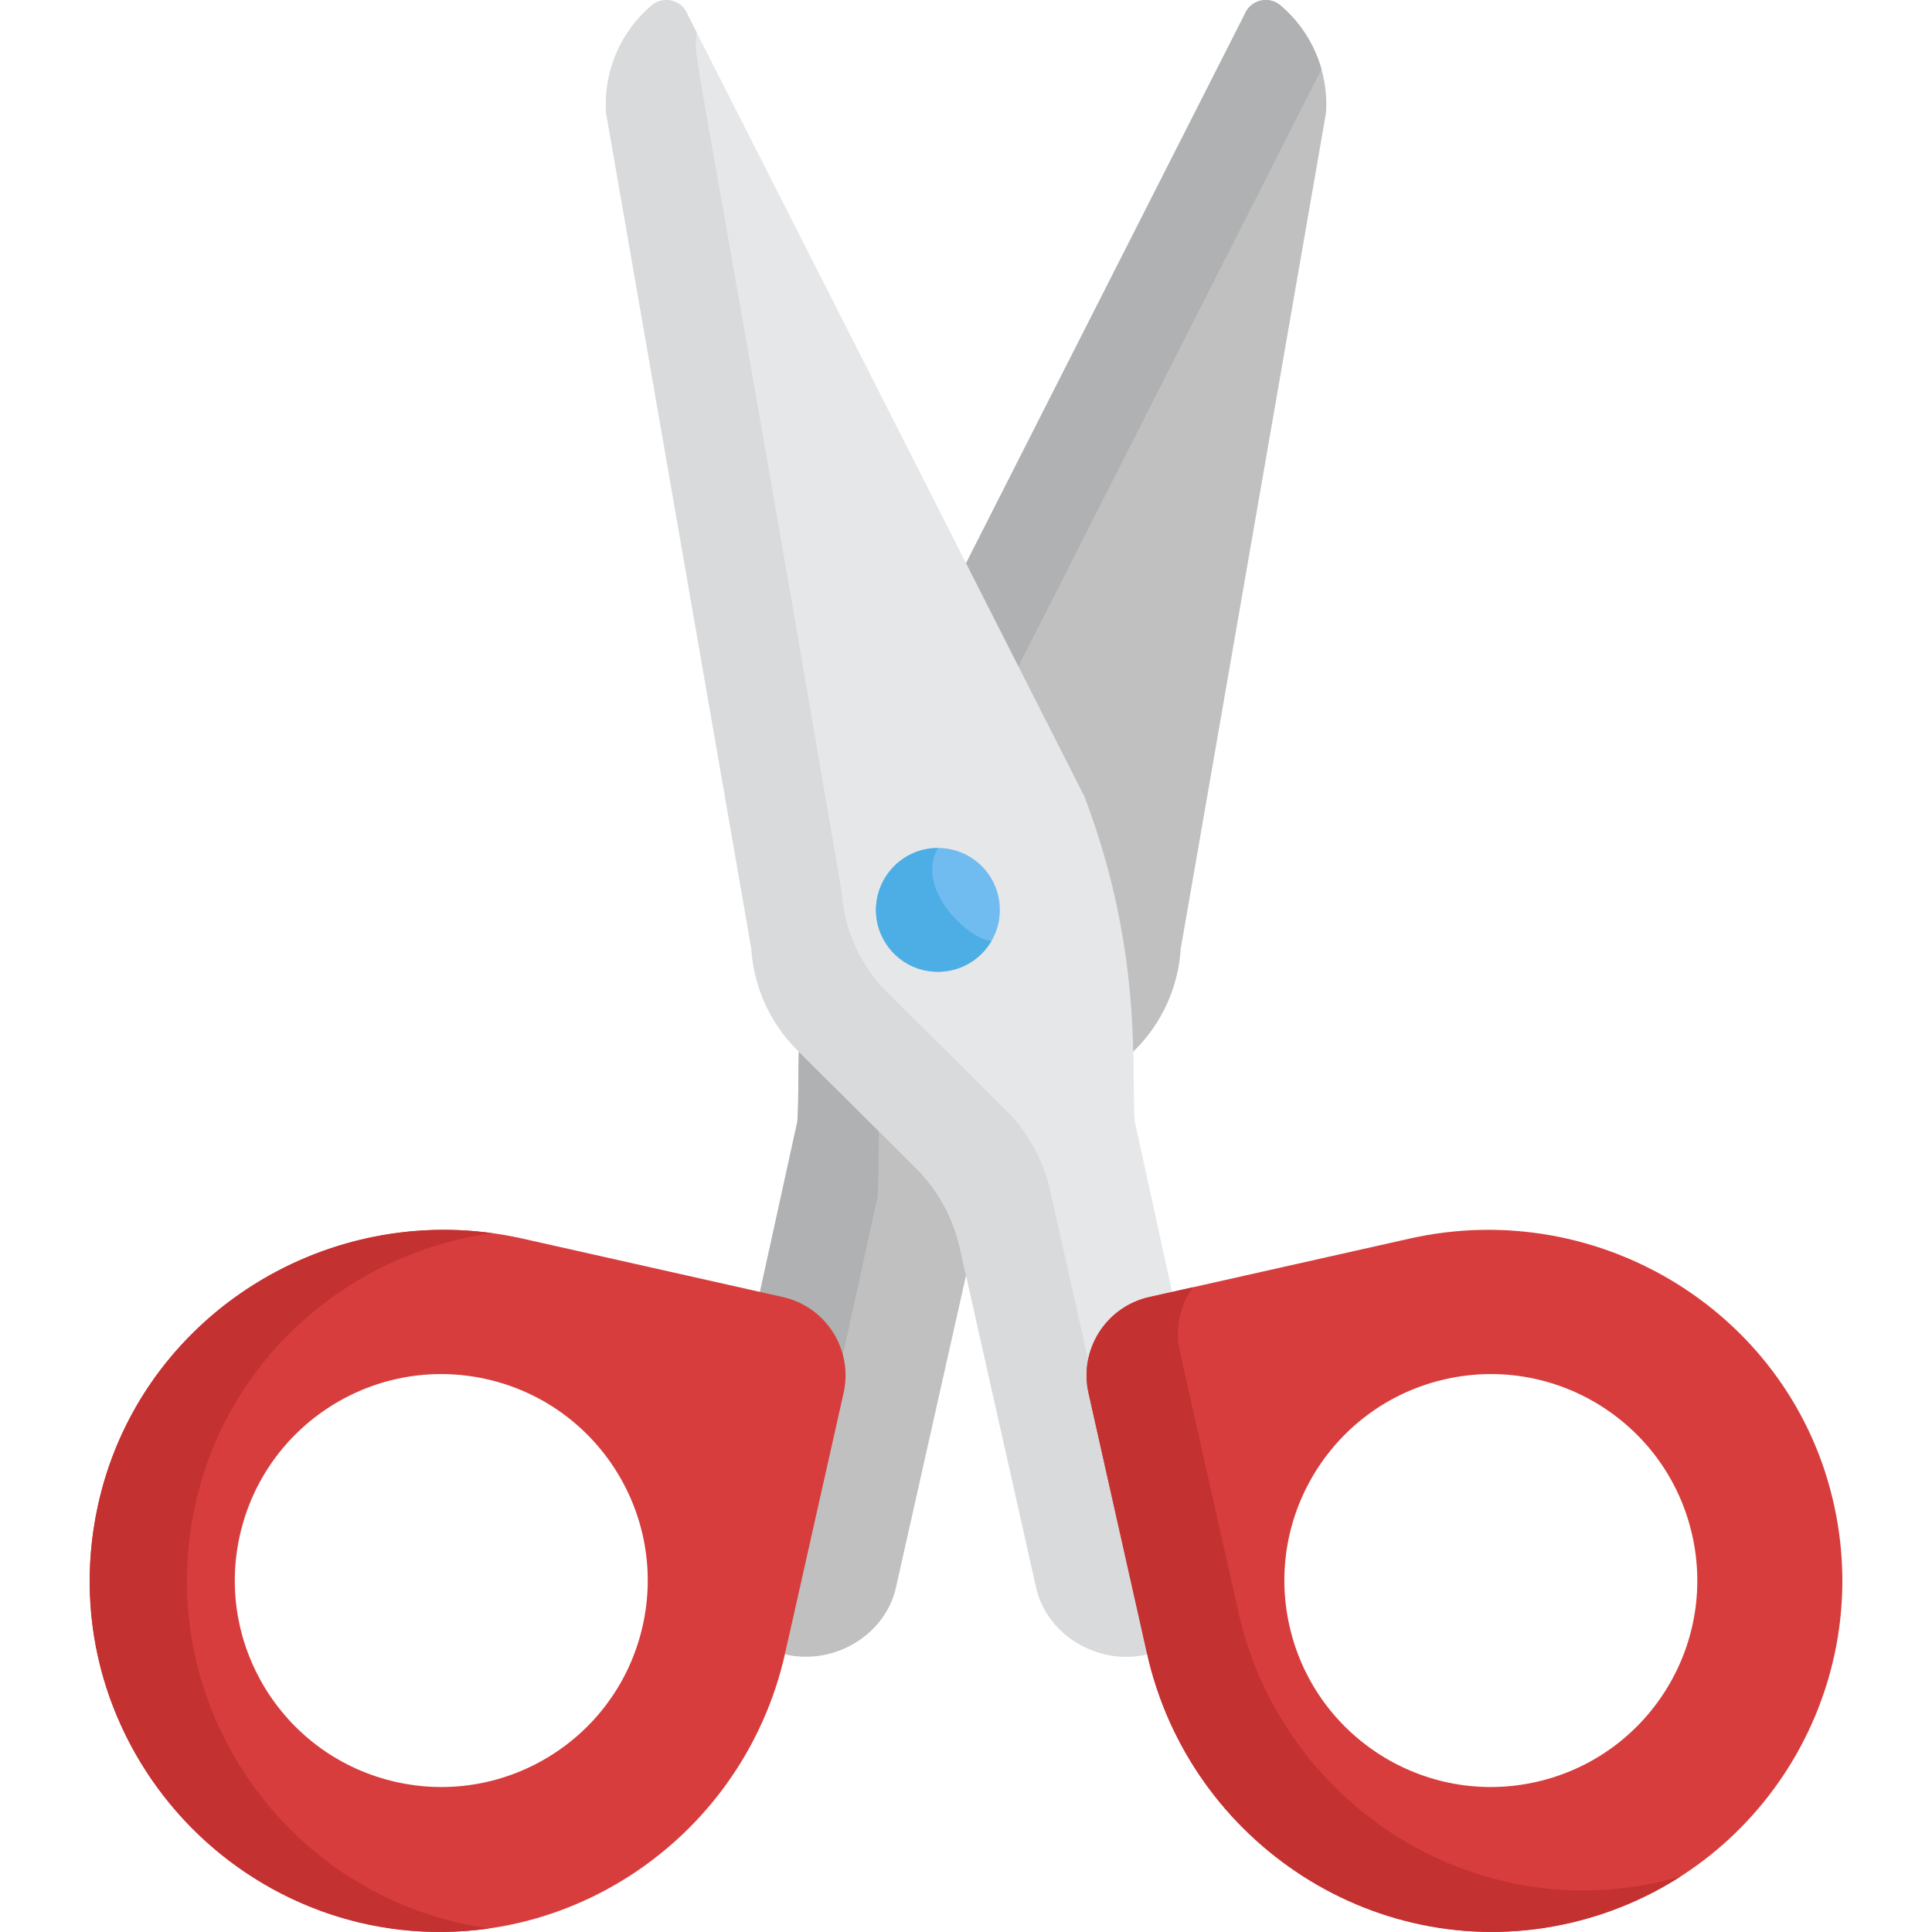 <?xml version="1.0" encoding="iso-8859-1"?>
<!-- Generator: Adobe Illustrator 19.0.0, SVG Export Plug-In . SVG Version: 6.00 Build 0)  -->
<svg version="1.1" id="Capa_1" xmlns="http://www.w3.org/2000/svg" xmlns:xlink="http://www.w3.org/1999/xlink" x="0px" y="0px"
	 viewBox="0 0 512 512" style="enable-background:new 0 0 512 512;" xml:space="preserve">
<path style="fill:#C0C0C0;" d="M207.467,344.766l-6.282-1.411l10.125-46.115c1.03-12.62-2.548-44.415,13.352-86.195L329.798,3.894
	c1.483-3.897,6.375-5.155,9.554-2.457l0,0c8.277,7.023,12.751,17.542,12.069,28.376l-38.517,221.629
	c-0.638,10.146-4.973,19.706-12.184,26.871l-40.297,40.042l-22.988,102.364c-2.842,12.656-16.436,20.611-29.091,17.769l-0.287-0.296
	l14.474-69.04C225.105,357.689,218.93,347.34,207.467,344.766z"/>
<path style="fill:#AFB1B2;" d="M222.909,361.196l9.638-43.899c1.155-14.145-2.856-49.783,14.965-96.612L350.199,18.361
	c-1.83-6.514-5.557-12.434-10.847-16.923c-3.179-2.698-8.071-1.44-9.554,2.457l-105.137,207.15
	c-15.875,41.717-12.326,73.632-13.352,86.195l-10.125,46.115C203.134,344.282,220.662,344.53,222.909,361.196z"/>
<path style="fill:#E6E7E8;" d="M304.564,344.766l6.282-1.411l-10.125-46.115c-1.03-12.62,2.548-44.415-13.352-86.195L182.233,3.894
	c-1.483-3.897-6.375-5.155-9.554-2.457l0,0c-8.277,7.023-12.751,17.542-12.069,28.376l38.517,221.629
	c0.638,10.146,4.973,19.706,12.184,26.871l31.347,31.149c5.845,5.808,9.909,13.164,11.715,21.204l20.224,90.054
	c2.842,12.656,16.436,20.611,29.091,17.769l0.287-0.296l-14.474-69.04C286.926,357.689,293.102,347.34,304.564,344.766z"/>
<path style="fill:#D9DADB;" d="M288.951,362.982l-10.685-47.577c-1.805-8.04-5.87-15.396-11.715-21.204l-31.347-31.149
	c-7.211-7.165-11.546-16.725-12.184-26.871C183.163,3.176,183.751,16.802,184.645,8.646l-2.412-4.752
	c-1.483-3.897-6.375-5.155-9.554-2.457c-8.277,7.023-12.751,17.542-12.069,28.376l38.517,221.629
	c0.638,10.146,4.973,19.706,12.184,26.871l31.347,31.149c5.845,5.808,9.909,13.164,11.715,21.204l20.224,90.053
	c2.842,12.656,16.436,20.611,29.091,17.769l0.288-0.296C288.786,364.641,288.707,368.003,288.951,362.982z"/>
<path style="fill:#D83D3D;" d="M207.467,343.735l-69.04-15.505c-50.628-11.37-101.511,20.196-112.508,70.906
	c-10.784,49.728,20.37,98.927,69.934,110.441c50.543,11.742,100.834-20.758,112.204-71.386l15.505-69.04
	C226.136,357.689,218.93,346.31,207.467,343.735z M170.32,430.849c-6.62,29.479-35.885,48.01-65.364,41.39
	c-29.48-6.62-48.01-35.885-41.39-65.365c6.62-29.48,35.885-48.011,65.364-41.39C158.409,372.104,176.94,401.369,170.32,430.849z"/>
<path style="fill:#C43131;" d="M51.674,399.137c8.528-39.323,41.041-67.128,78.819-72.333
	c-47.903-6.584-94.152,24.273-104.574,72.333C12.146,462.65,66.173,520.084,129.585,511.061
	C76.062,503.465,40.214,451.987,51.674,399.137z"/>
<circle style="fill:#70BBEF;" cx="248.56" cy="241.13" r="16.407"/>
<path style="fill:#4CAEE5;" d="M248.563,224.734c-12.51-0.018-20.568,13.595-14.216,24.598c6.354,11.005,22.173,10.827,28.41-0.013
	C257.095,249.311,242.256,235.694,248.563,224.734z"/>
<path style="fill:#D83D3D;" d="M486.112,399.137c-10.997-50.71-61.88-82.276-112.508-70.906l-69.04,15.505
	c-11.463,2.574-18.669,13.954-16.095,25.417l15.505,69.04c11.37,50.628,61.661,83.128,112.204,71.386
	C465.742,498.063,496.896,448.865,486.112,399.137z M407.076,472.239c-29.479,6.62-58.744-11.911-65.365-41.39
	c-6.62-29.48,11.911-58.744,41.39-65.365c29.48-6.62,58.744,11.911,65.365,41.39C455.086,436.354,436.556,465.618,407.076,472.239z"
	/>
<path style="fill:#C43131;" d="M328.185,427.203l-15.505-69.04c-1.382-6.156,0.075-12.275,3.478-17.032l-11.594,2.604
	c-11.463,2.574-18.669,13.954-16.095,25.417l15.505,69.04c11.37,50.628,61.661,83.128,112.204,71.386
	c10.66-2.476,20.465-6.7,29.187-12.293C393.137,512.455,339.918,479.448,328.185,427.203z"/>
<g>
</g>
<g>
</g>
<g>
</g>
<g>
</g>
<g>
</g>
<g>
</g>
<g>
</g>
<g>
</g>
<g>
</g>
<g>
</g>
<g>
</g>
<g>
</g>
<g>
</g>
<g>
</g>
<g>
</g>
</svg>
